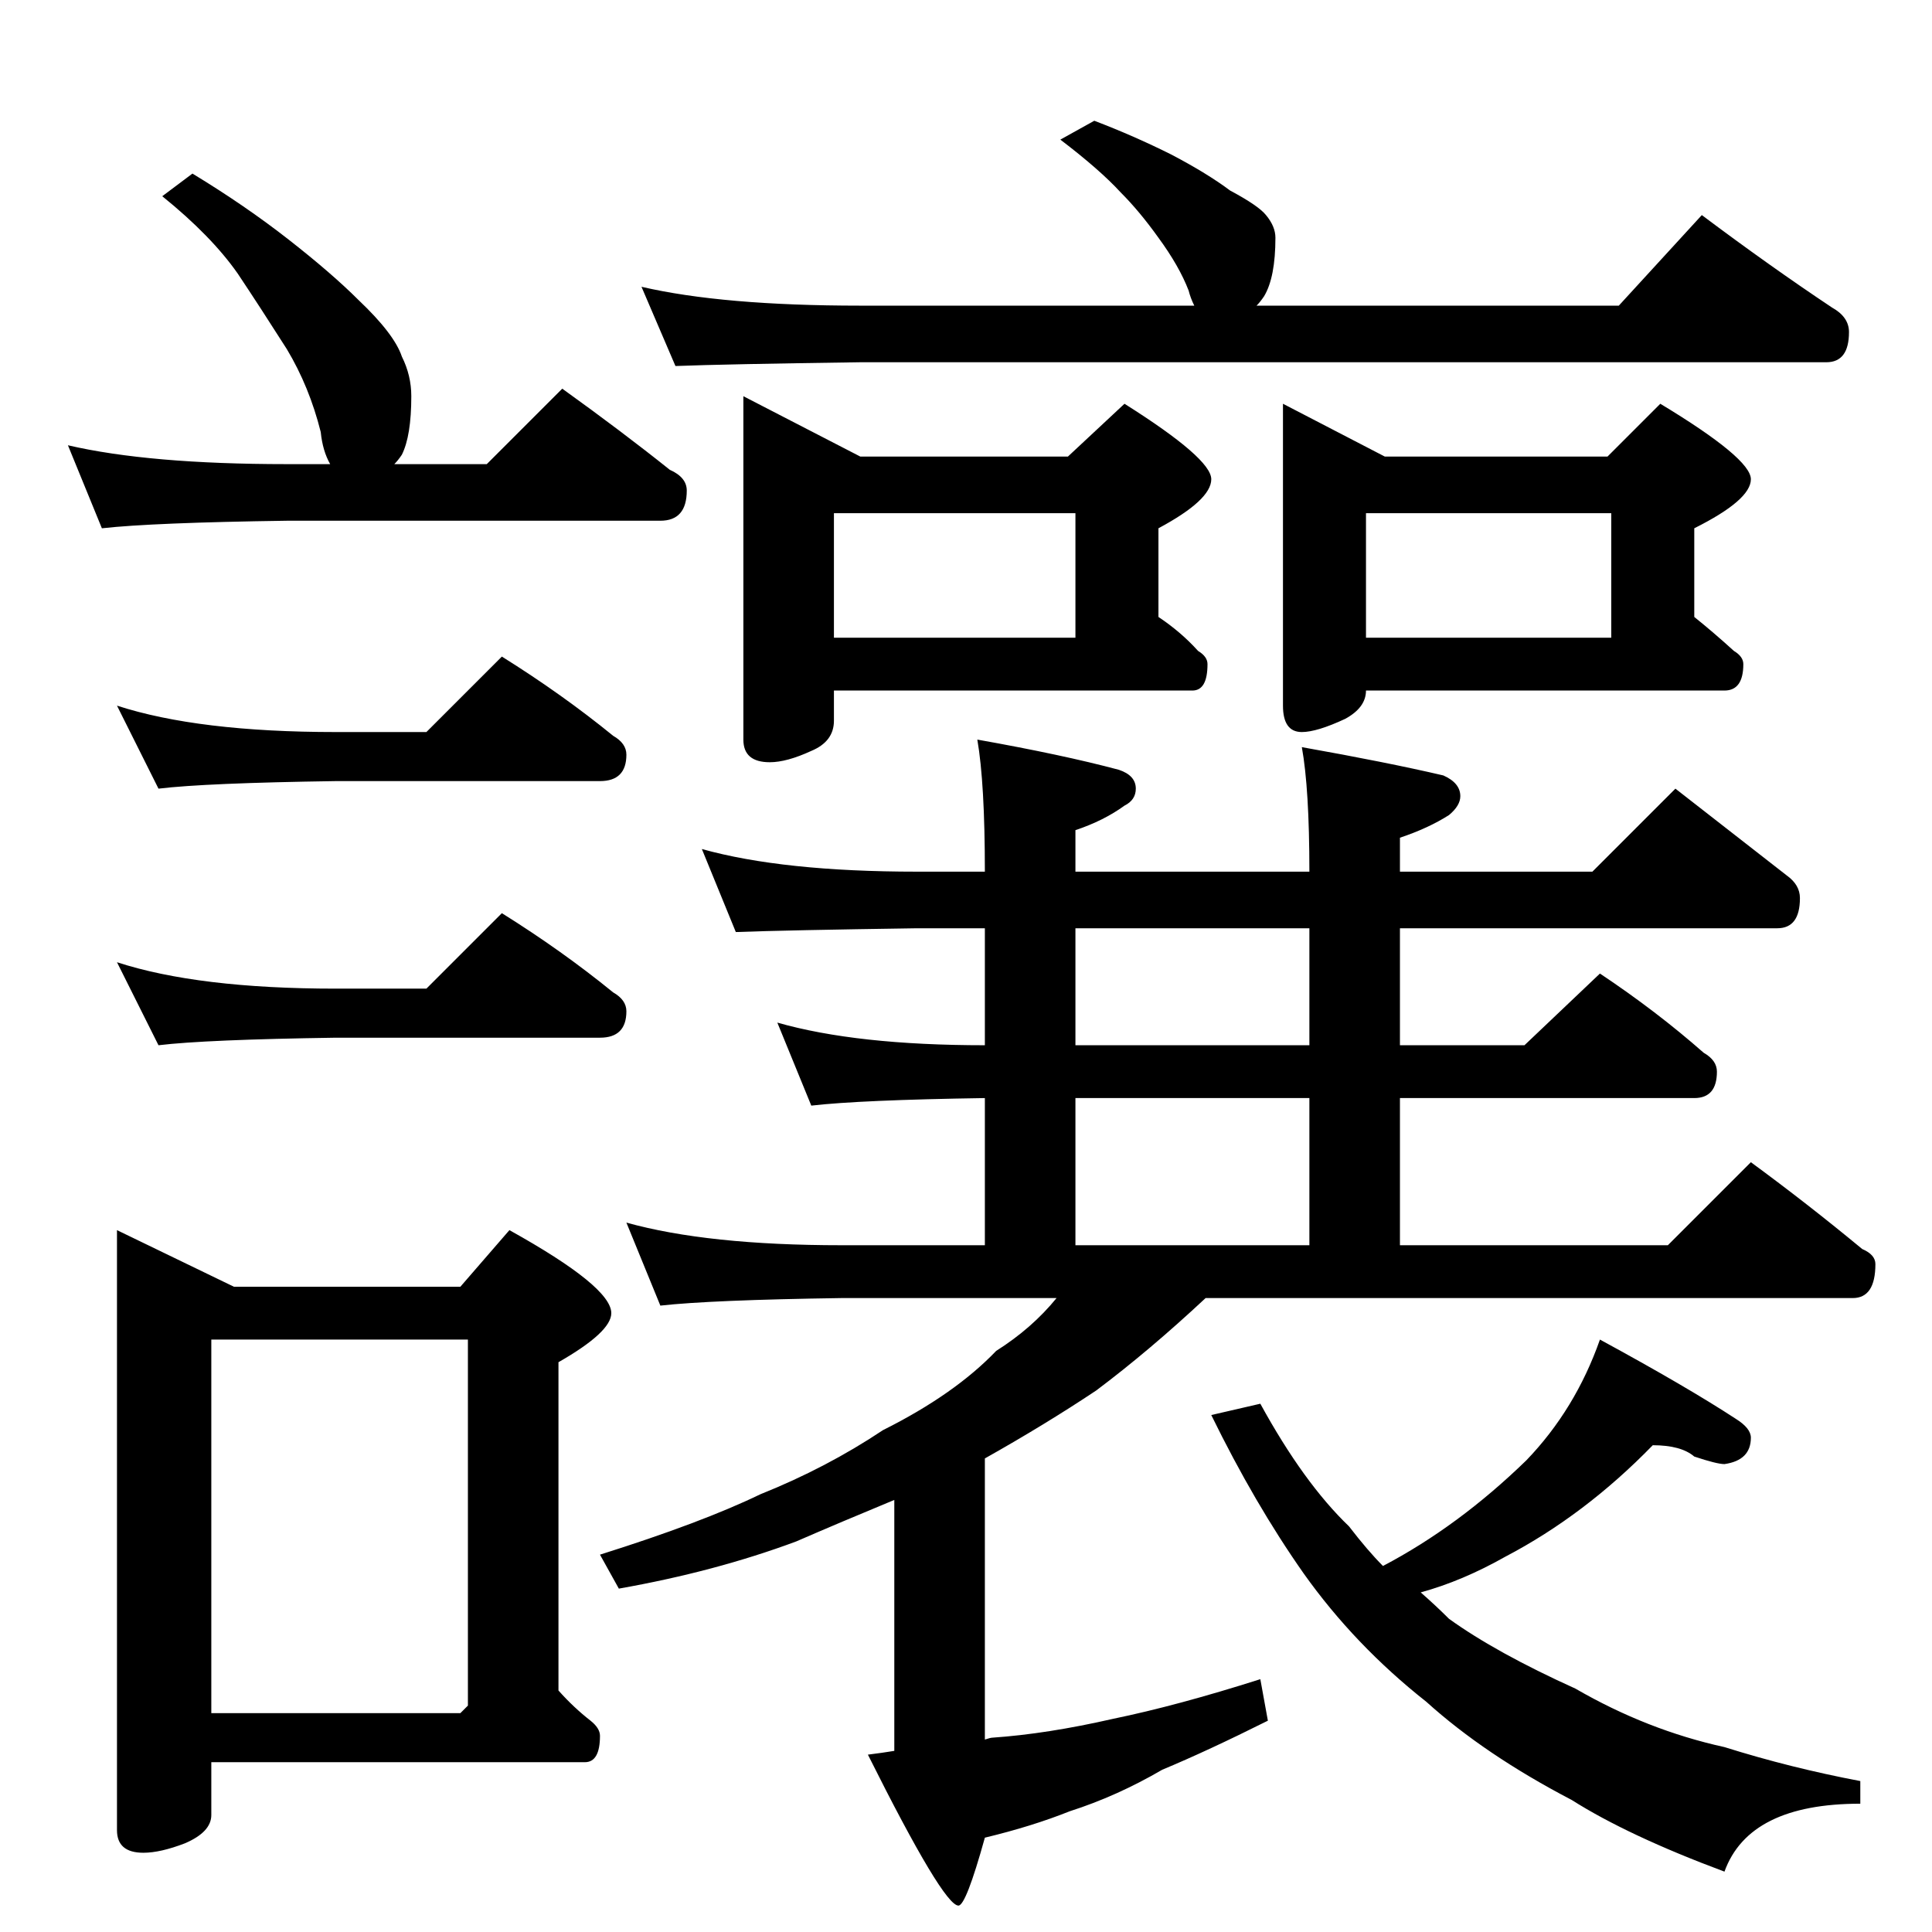 <?xml version="1.0" standalone="no"?>
<!DOCTYPE svg PUBLIC "-//W3C//DTD SVG 1.1//EN" "http://www.w3.org/Graphics/SVG/1.1/DTD/svg11.dtd" >
<svg xmlns="http://www.w3.org/2000/svg" xmlns:xlink="http://www.w3.org/1999/xlink" version="1.1" viewBox="0 -204 1024 1024">
  <g transform="matrix(1 0 0 -1 0 820)">
   <path fill="currentColor"
d="M102 932q28 -17 51 -35t37 -32q19 -18 23 -30q5 -10 5 -21q0 -21 -5 -31q-2 -3 -4 -5h49l40 40q32 -23 57 -43q9 -4 9 -11q0 -16 -14 -16h-198q-71 -1 -98 -4l-18 44q43 -10 116 -10h23q-4 7 -5 17q-6 24 -18 44q-14 22 -26 40q-14 20 -40 41zM62 650q43 -14 116 -14h48
l40 40q32 -20 59 -42q7 -4 7 -10q0 -14 -14 -14h-140q-69 -1 -94 -4zM62 514q43 -14 116 -14h48l40 40q32 -20 59 -42q7 -4 7 -10q0 -14 -14 -14h-140q-69 -1 -94 -4zM62 372l62 -30h120l26 30q54 -30 54 -44q0 -10 -28 -26v-174q8 -9 17 -16q5 -4 5 -8q0 -14 -8 -14h-198
v-28q0 -9 -14 -15q-13 -5 -22 -5q-14 0 -14 12v318zM112 116h132l4 4v194h-136v-198zM580 960q21 -8 41 -18q19 -10 31 -19q15 -8 19 -13q5 -6 5 -12q0 -21 -6 -31q-2 -3 -4 -5h192l44 48q36 -27 69 -49q9 -5 9 -13q0 -16 -12 -16h-512q-72 -1 -98 -2l-18 42q43 -10 116 -10
h177q-2 4 -3 8q-5 13 -16 28q-10 14 -20 24q-11 12 -32 28zM394 814l62 -32h110l30 28q46 -29 46 -40t-28 -26v-47q12 -8 21 -18q5 -3 5 -7q0 -14 -8 -14h-190v-16q0 -11 -12 -16q-13 -6 -22 -6q-14 0 -14 12v182zM442 686h128v66h-128v-66zM680 810l54 -28h118l28 28
q48 -29 48 -40t-30 -26v-47q10 -8 21 -18q5 -3 5 -7q0 -14 -10 -14h-190q0 -9 -11 -15q-15 -7 -23 -7q-10 0 -10 14v160zM724 686h130v66h-130v-66zM372 574q43 -12 114 -12h36q0 47 -4 70q45 -8 75 -16q9 -3 9 -10q0 -6 -6 -9q-11 -8 -26 -13v-22h124q0 44 -4 66
q45 -8 75 -15q9 -4 9 -11q0 -5 -6 -10q-11 -7 -26 -12v-18h102l44 44q32 -25 59 -46q7 -5 7 -12q0 -16 -12 -16h-200v-62h66l40 38q30 -20 55 -42q7 -4 7 -10q0 -14 -12 -14h-156v-78h142l44 44q30 -22 59 -46q7 -3 7 -8q0 -18 -12 -18h-343q-30 -28 -58 -49
q-27 -18 -59 -36v-149q3 1 4 1q29 2 64 10q34 7 78 21l4 -22q-32 -16 -56 -26q-24 -14 -49 -22q-20 -8 -45 -14q-10 -36 -14 -36q-8 0 -48 80q8 1 14 2v133q-29 -12 -52 -22q-43 -16 -94 -25l-10 18q54 17 85 32q35 14 65 34q38 19 60 42q19 12 32 28h-114q-69 -1 -96 -4
l-18 44q43 -12 114 -12h76v78q-66 -1 -92 -4l-18 44q42 -12 110 -12v62h-36q-69 -1 -96 -2zM570 364h124v78h-124v-78zM694 470v62h-124v-62h124zM876 258q-36 -37 -78 -59q-23 -13 -45 -19q8 -7 15 -14q25 -18 67 -37q38 -22 79 -31q35 -11 72 -18v-12q-59 0 -72 -36
q-51 19 -81 38q-46 24 -77 52q-38 30 -65 68q-26 37 -49 84l26 6q23 -42 47 -65q10 -13 18 -21q40 21 76 56q26 27 39 64q46 -25 72 -42q8 -5 8 -10q0 -12 -14 -14q-4 0 -16 4q-7 6 -22 6z" />
  </g>

</svg>
